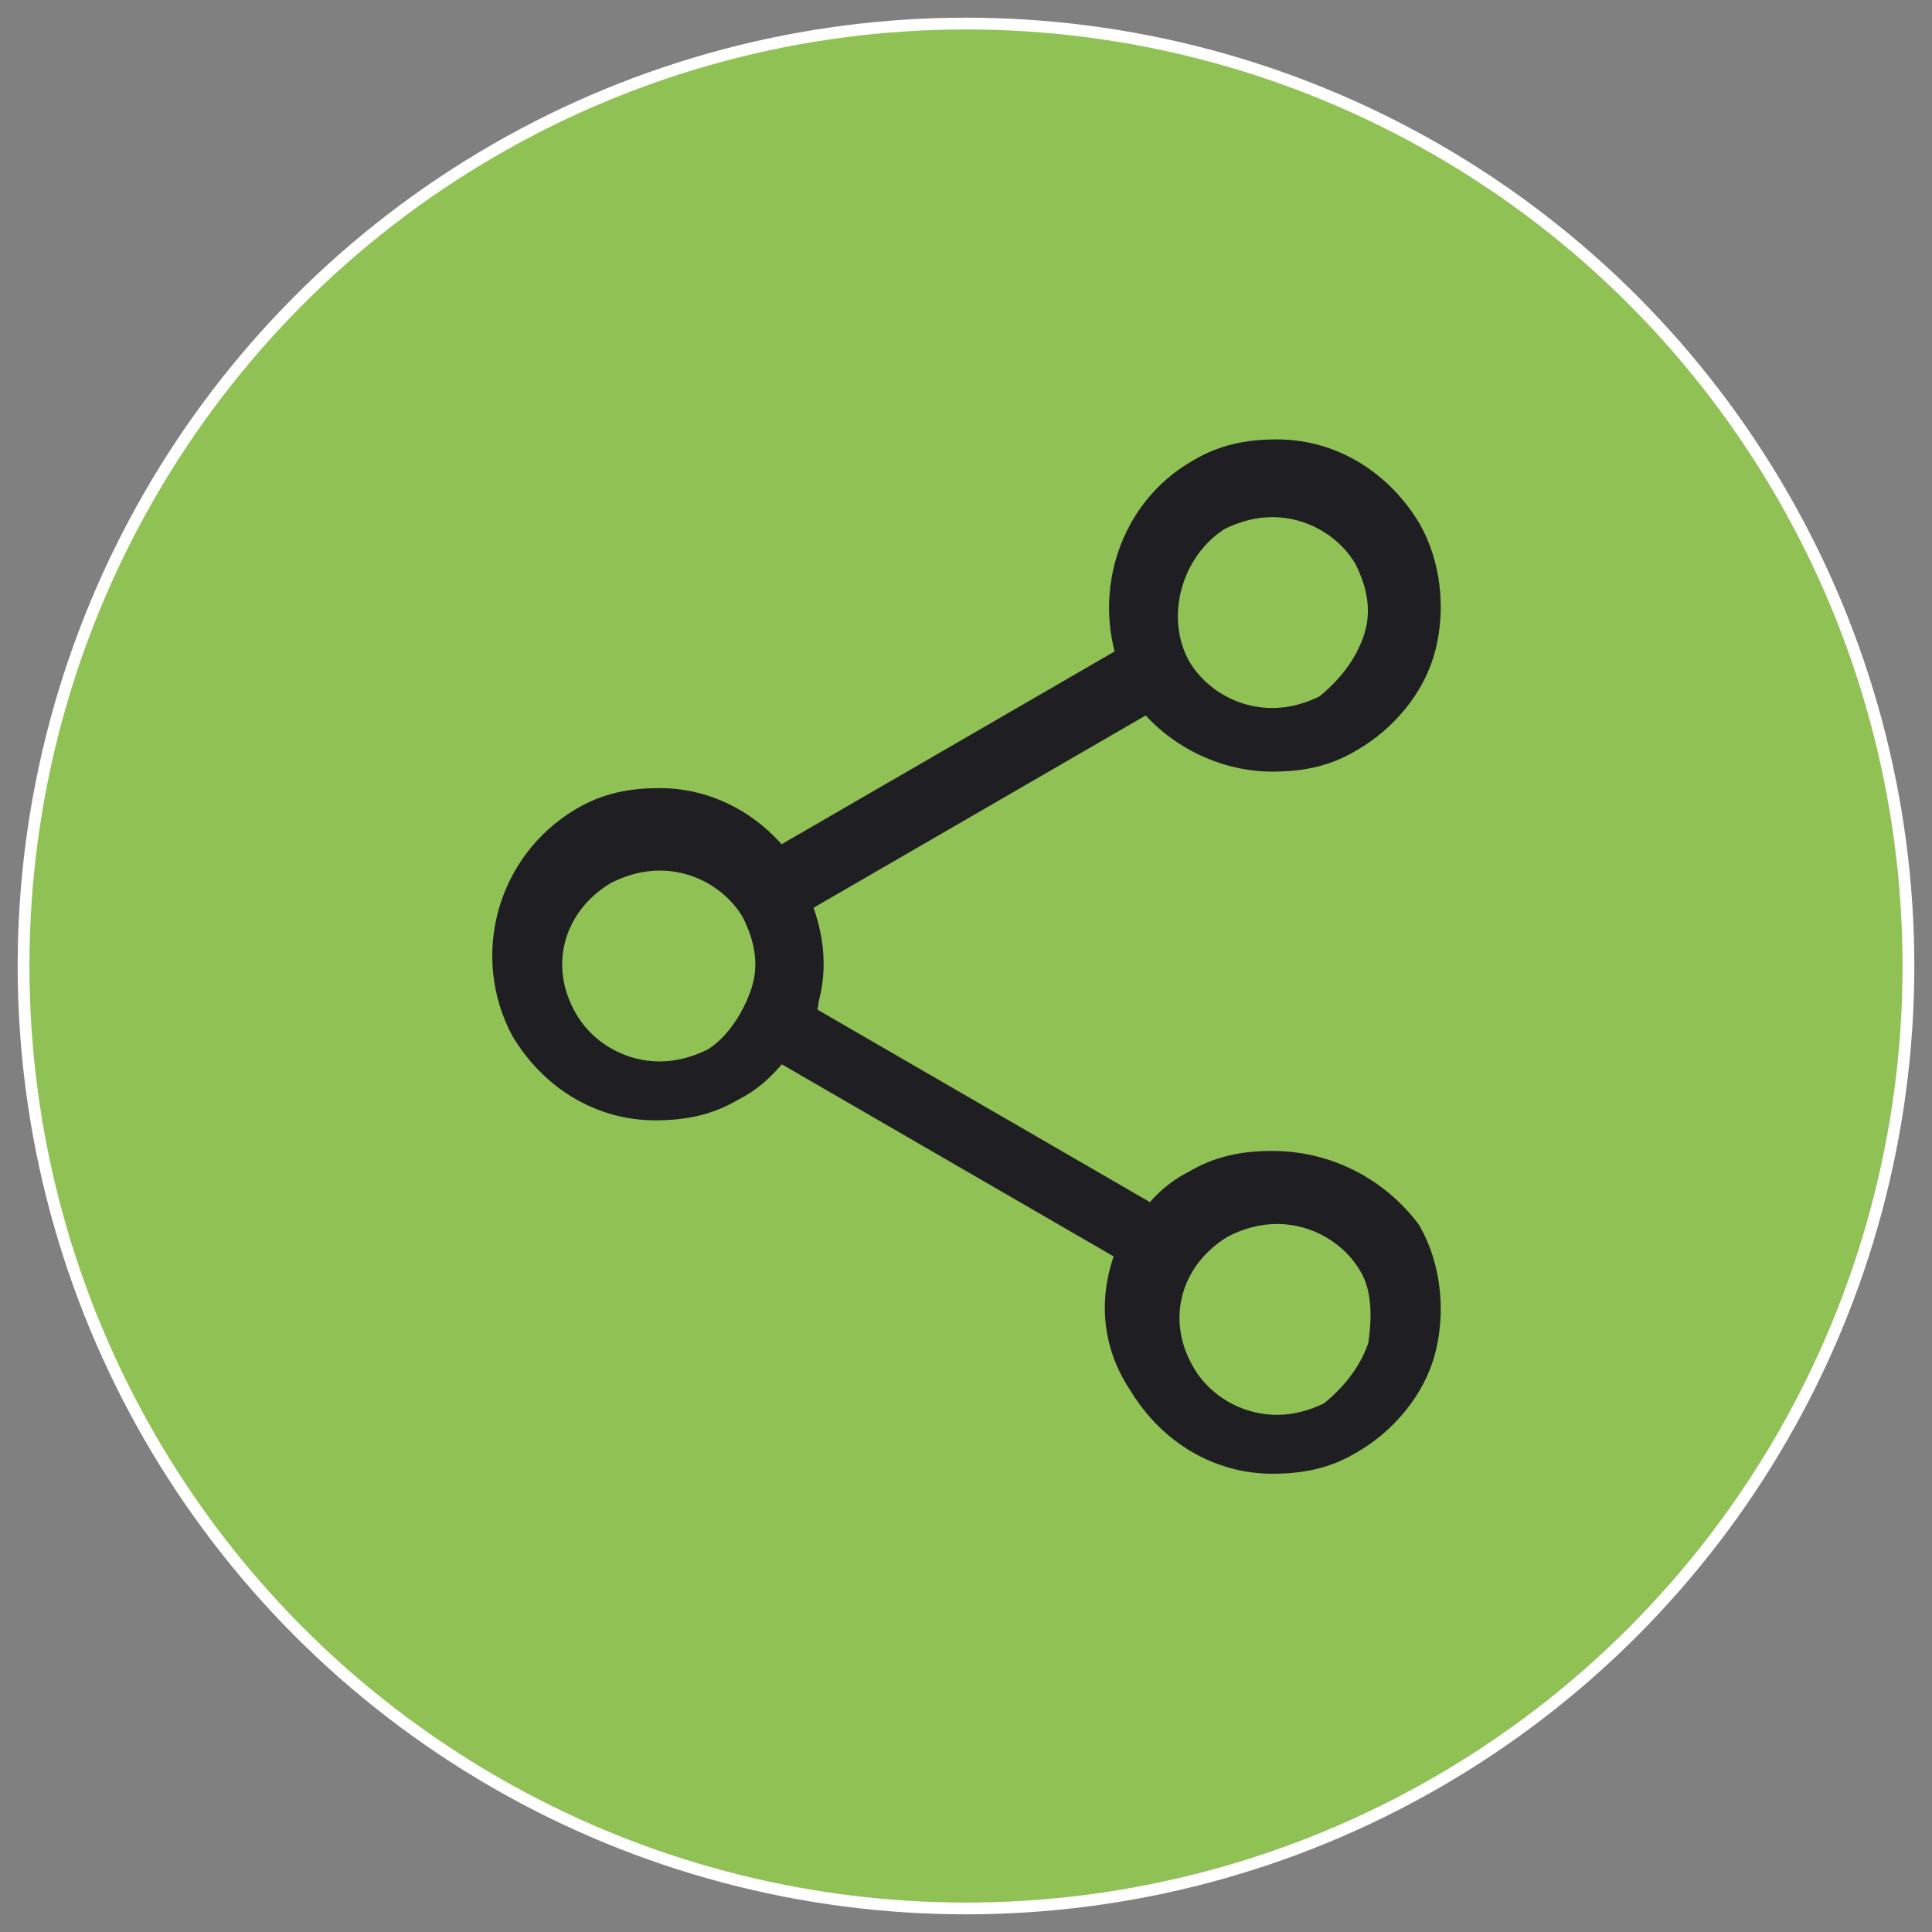 <?xml version="1.0" encoding="utf-8"?>
<!-- Generator: Adobe Illustrator 17.0.0, SVG Export Plug-In . SVG Version: 6.00 Build 0)  -->
<!DOCTYPE svg PUBLIC "-//W3C//DTD SVG 1.1//EN" "http://www.w3.org/Graphics/SVG/1.1/DTD/svg11.dtd">
<svg version="1.1" id="Camada_1" xmlns="http://www.w3.org/2000/svg" xmlns:xlink="http://www.w3.org/1999/xlink" x="0px" y="0px"
	 width="41px" height="41px" viewBox="0 0 41 41" enable-background="new 0 0 41 41" xml:space="preserve">
<rect x="0" y="0" width="41" height="41" fill="#808080" stroke="none"/>
<g>
	<g>
		<g>
			<g>
				<circle fill="#90C155" cx="20.5" cy="20.5" r="20"/>
				<circle fill="#90C155" stroke="#FFFFFF" stroke-width="0.25" stroke-miterlimit="10" cx="20.5" cy="20.5" r="20"/>
			</g>
		</g>
	</g>
	<g>
		<path fill="#1F1F23" stroke="#1F1F23" stroke-width="0.75" stroke-miterlimit="10" d="M27,24.8c-0.6,0-1.1,0.1-1.6,0.4
			c-0.4,0.2-0.7,0.5-0.9,0.8l-7.6-4.4c0-0.1,0.1-0.2,0.1-0.4c0.2-0.7,0.1-1.4-0.2-2.1l7.6-4.4C25,15.5,26,16,27,16
			c0.6,0,1.1-0.1,1.6-0.4c0.7-0.4,1.3-1.1,1.5-1.9c0.2-0.8,0.1-1.7-0.3-2.4c-0.6-1-1.6-1.6-2.7-1.6c-0.6,0-1.1,0.1-1.6,0.4
			c-1.4,0.8-1.9,2.5-1.4,3.9l-7.6,4.4c-0.6-0.8-1.5-1.3-2.5-1.3c-0.6,0-1.1,0.1-1.6,0.4c-1.5,0.9-2,2.8-1.2,4.3
			c0.6,1,1.6,1.6,2.7,1.6c0.6,0,1.1-0.1,1.6-0.4c0.4-0.2,0.7-0.5,1-0.9l7.6,4.4c-0.4,0.9-0.4,1.9,0.2,2.8c0.6,1,1.6,1.6,2.7,1.6
			c0.6,0,1.1-0.1,1.6-0.4c0.7-0.4,1.3-1.1,1.5-1.9s0.1-1.7-0.3-2.4C29.2,25.4,28.2,24.8,27,24.8z M25.8,10.9
			c0.4-0.2,0.8-0.3,1.2-0.3c0.9,0,1.7,0.5,2.1,1.2c0.3,0.6,0.4,1.2,0.2,1.8c-0.2,0.6-0.6,1.1-1.1,1.5c-0.4,0.2-0.8,0.3-1.2,0.3
			c-0.9,0-1.7-0.5-2.1-1.2C24.3,13.1,24.7,11.6,25.8,10.9z M15.2,22.6c-0.4,0.2-0.8,0.3-1.2,0.3c-0.9,0-1.7-0.5-2.1-1.2
			c-0.7-1.2-0.3-2.6,0.9-3.3c0.4-0.2,0.8-0.3,1.2-0.3c0.9,0,1.7,0.5,2.1,1.2c0.3,0.6,0.4,1.2,0.2,1.8C16.1,21.7,15.7,22.3,15.2,22.6
			z M29.4,28.6c-0.2,0.6-0.6,1.1-1.1,1.5c-0.4,0.2-0.8,0.3-1.2,0.3c-0.9,0-1.7-0.5-2.1-1.2c-0.7-1.2-0.3-2.6,0.9-3.3
			c0.4-0.2,0.8-0.3,1.2-0.3c0.9,0,1.7,0.5,2.1,1.2C29.5,27.3,29.5,28,29.4,28.6z"/>
	</g>
</g>
</svg>
